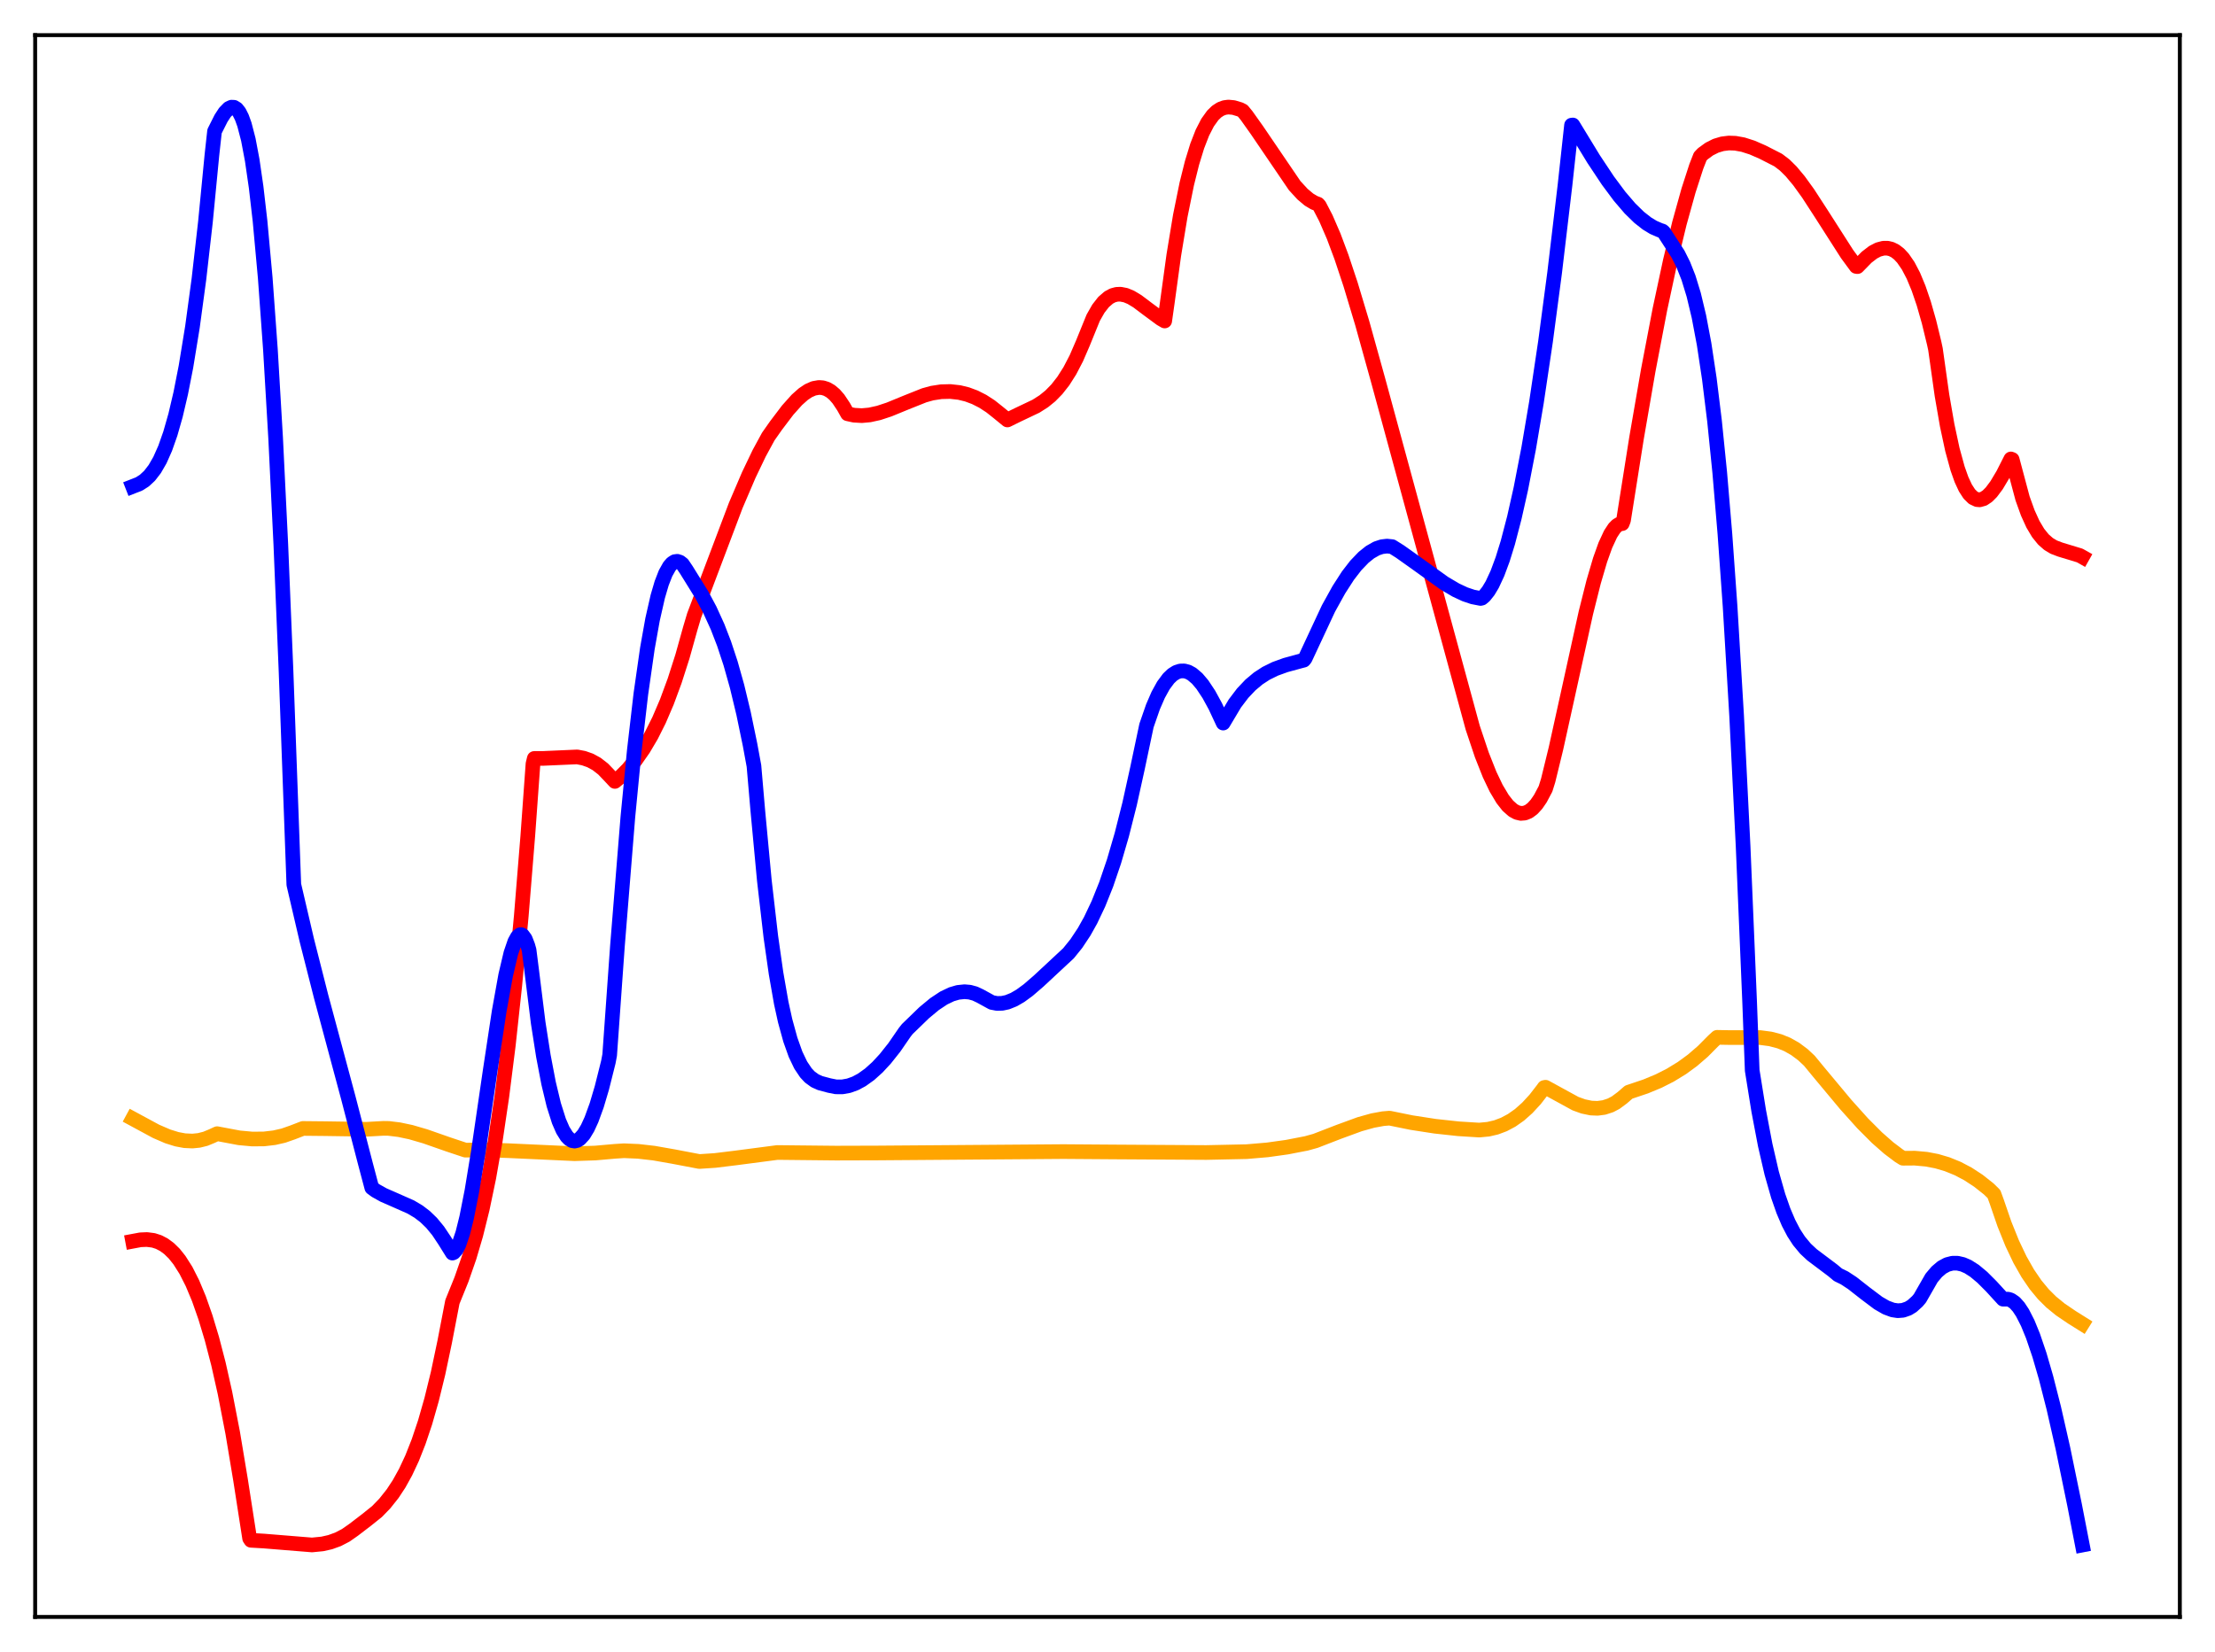 <?xml version="1.0" encoding="utf-8" standalone="no"?>
<!DOCTYPE svg PUBLIC "-//W3C//DTD SVG 1.1//EN"
  "http://www.w3.org/Graphics/SVG/1.1/DTD/svg11.dtd">
<svg xmlns:xlink="http://www.w3.org/1999/xlink" width="453.6pt" height="338.4pt" viewBox="0 0 453.6 338.4" xmlns="http://www.w3.org/2000/svg" version="1.1">
 <defs>
  <style type="text/css">*{stroke-linejoin: round; stroke-linecap: butt}</style>
 </defs>
 <g id="figure_1">
  <g id="patch_1">
   <path d="M 0 338.4 
L 453.6 338.4 
L 453.6 0 
L 0 0 
z
" style="fill: #ffffff"/>
  </g>
  <g id="axes_1">
   <g id="patch_2">
    <path d="M 7.2 331.2 
L 446.4 331.2 
L 446.4 7.2 
L 7.2 7.2 
z
" style="fill: #ffffff"/>
   </g>
   <g id="matplotlib.axis_1"/>
   <g id="matplotlib.axis_2"/>
   <g id="line2d_1">
    <path d="M 27.164 229.143 
L 31.955 231.735 
L 34.351 232.769 
L 36.214 233.351 
L 37.811 233.65 
L 39.408 233.725 
L 40.739 233.593 
L 42.07 233.262 
L 43.401 232.711 
L 44.465 232.216 
L 48.991 233.068 
L 51.652 233.311 
L 54.048 233.292 
L 56.177 233.043 
L 58.041 232.616 
L 59.904 231.966 
L 62.033 231.143 
L 66.559 231.188 
L 75.076 231.314 
L 78.537 231.123 
L 79.601 231.138 
L 81.731 231.398 
L 84.127 231.904 
L 87.055 232.756 
L 91.846 234.432 
L 95.306 235.585 
L 99.299 235.528 
L 104.09 235.696 
L 117.665 236.319 
L 121.924 236.181 
L 125.917 235.829 
L 127.78 235.709 
L 130.708 235.835 
L 133.903 236.2 
L 137.895 236.902 
L 143.219 237.916 
L 146.413 237.707 
L 150.672 237.185 
L 159.19 236.071 
L 171.168 236.195 
L 179.686 236.17 
L 217.75 235.885 
L 228.131 235.959 
L 247.03 236.074 
L 255.281 235.899 
L 259.54 235.535 
L 263.533 234.979 
L 267.526 234.206 
L 269.389 233.688 
L 274.18 231.836 
L 278.439 230.277 
L 281.101 229.533 
L 283.231 229.142 
L 284.561 229.032 
L 289.087 229.952 
L 293.878 230.692 
L 298.669 231.212 
L 302.928 231.478 
L 304.791 231.298 
L 306.388 230.927 
L 307.985 230.326 
L 309.583 229.474 
L 311.18 228.348 
L 312.777 226.927 
L 314.374 225.194 
L 315.971 223.132 
L 316.237 222.756 
L 316.503 222.705 
L 322.625 226.056 
L 324.223 226.632 
L 325.82 226.967 
L 327.151 227.022 
L 328.481 226.847 
L 329.812 226.411 
L 330.877 225.851 
L 332.208 224.863 
L 333.539 223.708 
L 336.999 222.544 
L 339.661 221.439 
L 342.057 220.225 
L 344.452 218.757 
L 346.582 217.199 
L 348.711 215.364 
L 350.841 213.218 
L 351.639 212.481 
L 354.301 212.529 
L 360.423 212.525 
L 362.553 212.808 
L 364.416 213.296 
L 366.013 213.944 
L 367.61 214.844 
L 369.207 216.035 
L 370.538 217.28 
L 372.401 219.548 
L 377.991 226.25 
L 381.452 230.104 
L 384.38 233.036 
L 386.775 235.142 
L 388.905 236.75 
L 389.703 237.248 
L 392.099 237.229 
L 394.495 237.445 
L 396.624 237.852 
L 398.753 238.48 
L 400.883 239.345 
L 403.012 240.465 
L 405.142 241.857 
L 407.271 243.541 
L 408.336 244.586 
L 408.868 246.038 
L 410.465 250.685 
L 412.063 254.656 
L 413.66 258.017 
L 415.257 260.83 
L 416.854 263.168 
L 418.451 265.095 
L 420.048 266.685 
L 421.911 268.209 
L 424.307 269.835 
L 426.436 271.168 
L 426.436 271.168 
" clip-path="url(#p22253f16eb)" style="fill: none; stroke: #ffa500; stroke-width: 3; stroke-linecap: square"/>
   </g>
   <g id="line2d_2">
    <path d="M 27.164 254.252 
L 28.761 253.953 
L 30.092 253.897 
L 31.423 254.069 
L 32.487 254.411 
L 33.552 254.961 
L 34.617 255.744 
L 35.681 256.785 
L 36.746 258.118 
L 38.077 260.217 
L 39.408 262.843 
L 40.739 266.028 
L 42.07 269.823 
L 43.401 274.242 
L 44.732 279.365 
L 46.063 285.288 
L 47.66 293.531 
L 49.257 303.116 
L 51.12 315.106 
L 51.386 315.504 
L 54.048 315.658 
L 63.897 316.458 
L 66.026 316.247 
L 67.623 315.885 
L 69.22 315.307 
L 70.817 314.478 
L 72.415 313.359 
L 75.076 311.323 
L 77.206 309.614 
L 78.803 307.968 
L 80.4 305.959 
L 81.731 303.936 
L 83.062 301.532 
L 84.393 298.684 
L 85.724 295.311 
L 87.055 291.345 
L 88.385 286.69 
L 89.716 281.259 
L 91.047 274.951 
L 92.644 266.668 
L 94.508 262.068 
L 96.105 257.479 
L 97.436 252.956 
L 98.767 247.601 
L 100.097 241.228 
L 101.428 233.65 
L 102.759 224.684 
L 104.09 214.146 
L 105.421 201.848 
L 106.752 187.606 
L 108.083 171.228 
L 109.148 156.462 
L 109.414 155.352 
L 111.277 155.346 
L 118.198 155.042 
L 119.529 155.297 
L 120.86 155.764 
L 122.191 156.491 
L 123.521 157.527 
L 124.852 158.92 
L 125.917 160.062 
L 126.982 159.183 
L 128.579 157.582 
L 130.176 155.668 
L 131.773 153.388 
L 133.37 150.683 
L 134.967 147.498 
L 136.564 143.771 
L 138.161 139.443 
L 139.759 134.456 
L 141.356 128.742 
L 142.154 126.061 
L 150.672 103.528 
L 153.334 97.309 
L 155.463 92.858 
L 157.327 89.428 
L 158.924 87.154 
L 161.319 83.995 
L 163.183 81.911 
L 164.513 80.728 
L 165.578 80.017 
L 166.643 79.551 
L 167.708 79.364 
L 168.506 79.427 
L 169.305 79.68 
L 170.103 80.138 
L 170.902 80.814 
L 171.7 81.724 
L 172.765 83.325 
L 173.564 84.755 
L 174.895 85.044 
L 176.492 85.136 
L 178.089 84.991 
L 179.952 84.581 
L 182.081 83.879 
L 185.542 82.458 
L 189.268 80.972 
L 190.865 80.529 
L 192.729 80.24 
L 194.592 80.192 
L 196.455 80.399 
L 198.052 80.789 
L 199.649 81.384 
L 201.247 82.194 
L 202.844 83.229 
L 204.441 84.498 
L 206.304 86.023 
L 208.433 84.975 
L 212.16 83.204 
L 213.757 82.186 
L 215.088 81.106 
L 216.419 79.748 
L 217.75 78.052 
L 219.081 75.956 
L 220.412 73.4 
L 221.743 70.326 
L 223.872 65.089 
L 224.937 63.222 
L 226.001 61.859 
L 227.066 60.94 
L 227.865 60.512 
L 228.663 60.293 
L 229.462 60.261 
L 230.527 60.468 
L 231.591 60.912 
L 232.922 61.714 
L 235.052 63.319 
L 237.713 65.283 
L 238.512 65.745 
L 239.044 61.995 
L 240.375 52.275 
L 241.706 44.214 
L 243.037 37.66 
L 244.102 33.389 
L 245.167 29.916 
L 246.231 27.18 
L 247.296 25.108 
L 248.361 23.625 
L 249.159 22.851 
L 249.958 22.331 
L 250.756 22.034 
L 251.555 21.927 
L 252.62 22.027 
L 253.951 22.428 
L 254.483 22.7 
L 255.281 23.67 
L 257.411 26.669 
L 265.13 38.018 
L 266.727 39.758 
L 268.058 40.879 
L 269.123 41.514 
L 269.921 41.822 
L 270.188 42.123 
L 271.519 44.688 
L 273.116 48.378 
L 274.713 52.648 
L 276.576 58.25 
L 278.972 66.211 
L 282.166 77.698 
L 301.597 149.072 
L 303.46 154.628 
L 305.057 158.66 
L 306.388 161.449 
L 307.719 163.678 
L 308.784 165.034 
L 309.849 165.985 
L 310.647 166.419 
L 311.446 166.609 
L 312.244 166.546 
L 313.043 166.222 
L 313.841 165.625 
L 314.64 164.749 
L 315.439 163.588 
L 316.503 161.581 
L 317.036 159.872 
L 318.633 153.339 
L 321.028 142.489 
L 324.755 125.561 
L 326.352 119.198 
L 327.683 114.672 
L 328.748 111.695 
L 329.812 109.397 
L 330.611 108.181 
L 331.143 107.641 
L 331.676 107.327 
L 332.208 107.253 
L 332.474 106.561 
L 335.136 89.738 
L 337.532 75.884 
L 339.927 63.355 
L 342.057 53.421 
L 343.92 45.727 
L 345.783 39.033 
L 347.38 34.099 
L 348.179 32.053 
L 348.711 31.499 
L 350.042 30.531 
L 351.373 29.862 
L 352.704 29.461 
L 354.035 29.297 
L 355.366 29.342 
L 356.963 29.631 
L 358.826 30.229 
L 360.956 31.159 
L 364.15 32.791 
L 365.481 33.806 
L 366.812 35.123 
L 368.409 37.034 
L 370.272 39.616 
L 372.934 43.717 
L 378.257 52.036 
L 380.121 54.574 
L 380.387 54.609 
L 382.25 52.698 
L 383.581 51.672 
L 384.646 51.118 
L 385.711 50.839 
L 386.509 50.834 
L 387.308 51.021 
L 388.106 51.416 
L 388.905 52.036 
L 389.703 52.896 
L 390.768 54.443 
L 391.833 56.481 
L 392.897 59.046 
L 393.962 62.172 
L 395.027 65.906 
L 396.092 70.29 
L 396.358 71.531 
L 397.689 80.972 
L 398.753 87.108 
L 399.818 92.075 
L 400.883 95.96 
L 401.681 98.214 
L 402.48 99.939 
L 403.279 101.175 
L 404.077 101.962 
L 404.876 102.338 
L 405.408 102.379 
L 406.207 102.156 
L 407.005 101.622 
L 407.804 100.817 
L 408.868 99.396 
L 410.199 97.164 
L 411.796 94.01 
L 412.063 94.109 
L 414.192 102.09 
L 415.257 105.051 
L 416.321 107.386 
L 417.386 109.17 
L 418.451 110.492 
L 419.516 111.427 
L 420.58 112.067 
L 421.911 112.573 
L 425.904 113.784 
L 426.436 114.084 
L 426.436 114.084 
" clip-path="url(#p22253f16eb)" style="fill: none; stroke: #ff0000; stroke-width: 3; stroke-linecap: square"/>
   </g>
   <g id="line2d_3">
    <path d="M 27.164 99.644 
L 28.495 99.122 
L 29.559 98.446 
L 30.624 97.459 
L 31.689 96.082 
L 32.753 94.237 
L 33.818 91.843 
L 34.883 88.819 
L 35.948 85.082 
L 37.012 80.548 
L 38.077 75.13 
L 39.408 66.985 
L 40.739 57.156 
L 42.07 45.465 
L 43.401 31.737 
L 43.933 26.891 
L 45.264 24.243 
L 46.063 23.017 
L 46.861 22.205 
L 47.393 21.953 
L 47.926 21.974 
L 48.458 22.304 
L 48.991 22.978 
L 49.523 24.035 
L 50.055 25.509 
L 50.854 28.588 
L 51.652 32.818 
L 52.451 38.329 
L 53.249 45.25 
L 54.314 56.9 
L 55.379 71.61 
L 56.444 89.705 
L 57.508 111.528 
L 58.573 137.436 
L 60.17 181.188 
L 62.832 192.598 
L 65.76 204.124 
L 71.35 224.943 
L 74.81 238.275 
L 76.141 243.297 
L 76.94 243.883 
L 78.537 244.776 
L 80.932 245.824 
L 84.127 247.237 
L 85.724 248.188 
L 87.055 249.206 
L 88.385 250.493 
L 89.716 252.106 
L 91.047 254.105 
L 92.644 256.673 
L 92.911 256.564 
L 93.443 255.98 
L 93.975 254.934 
L 94.774 252.565 
L 95.572 249.347 
L 96.637 243.949 
L 97.968 235.851 
L 100.364 219.435 
L 102.227 207.128 
L 103.558 199.74 
L 104.623 195.231 
L 105.421 192.896 
L 105.953 191.923 
L 106.486 191.469 
L 106.752 191.45 
L 107.018 191.578 
L 107.551 192.295 
L 108.083 193.664 
L 108.349 194.607 
L 108.881 198.797 
L 110.212 209.492 
L 111.277 216.302 
L 112.342 221.878 
L 113.407 226.313 
L 114.471 229.662 
L 115.27 231.493 
L 116.068 232.767 
L 116.601 233.318 
L 117.133 233.638 
L 117.665 233.733 
L 118.198 233.611 
L 118.73 233.277 
L 119.529 232.395 
L 120.327 231.074 
L 121.126 229.337 
L 122.191 226.41 
L 123.255 222.833 
L 124.586 217.525 
L 124.852 216.101 
L 126.449 193.685 
L 128.579 167.328 
L 129.91 153.609 
L 131.241 142.134 
L 132.572 132.835 
L 133.636 126.872 
L 134.701 122.191 
L 135.5 119.47 
L 136.298 117.416 
L 137.097 115.997 
L 137.629 115.389 
L 138.161 115.051 
L 138.694 114.973 
L 139.226 115.143 
L 139.759 115.554 
L 140.557 116.736 
L 143.751 121.887 
L 145.348 124.878 
L 146.945 128.382 
L 148.276 131.826 
L 149.607 135.859 
L 150.938 140.59 
L 152.269 146.123 
L 153.6 152.555 
L 154.399 156.893 
L 155.197 166.145 
L 156.528 180.365 
L 157.859 191.891 
L 158.924 199.367 
L 159.988 205.453 
L 160.787 209.086 
L 161.852 212.964 
L 162.916 215.953 
L 163.981 218.175 
L 165.046 219.763 
L 165.844 220.612 
L 166.909 221.384 
L 167.974 221.858 
L 169.837 222.355 
L 171.168 222.62 
L 172.499 222.628 
L 173.83 222.388 
L 175.161 221.908 
L 176.492 221.195 
L 178.089 220.053 
L 179.686 218.613 
L 181.283 216.89 
L 183.146 214.544 
L 185.276 211.45 
L 185.808 210.778 
L 189.268 207.426 
L 191.398 205.662 
L 193.261 204.427 
L 194.858 203.664 
L 196.189 203.273 
L 197.52 203.136 
L 198.585 203.229 
L 199.649 203.518 
L 200.714 204.019 
L 203.11 205.334 
L 204.175 205.538 
L 205.239 205.512 
L 206.304 205.282 
L 207.635 204.743 
L 208.966 203.969 
L 210.563 202.798 
L 212.692 200.961 
L 218.815 195.262 
L 220.412 193.283 
L 222.009 190.877 
L 223.34 188.497 
L 224.937 185.131 
L 226.534 181.144 
L 228.131 176.45 
L 229.728 170.983 
L 231.325 164.67 
L 232.922 157.437 
L 234.785 148.616 
L 236.116 144.783 
L 237.181 142.33 
L 238.246 140.398 
L 239.311 138.964 
L 240.109 138.202 
L 240.908 137.698 
L 241.706 137.442 
L 242.505 137.424 
L 243.303 137.636 
L 244.102 138.072 
L 245.167 138.982 
L 246.231 140.237 
L 247.562 142.244 
L 248.893 144.684 
L 250.49 148.106 
L 252.886 144.085 
L 254.483 141.984 
L 256.08 140.297 
L 257.677 138.962 
L 259.274 137.92 
L 261.137 137.002 
L 263.267 136.231 
L 266.461 135.361 
L 266.993 135.226 
L 267.26 134.906 
L 272.051 124.64 
L 274.18 120.795 
L 276.044 117.902 
L 277.641 115.838 
L 279.238 114.17 
L 280.569 113.102 
L 281.9 112.347 
L 282.964 111.99 
L 284.029 111.86 
L 285.094 111.971 
L 286.691 112.974 
L 289.885 115.243 
L 295.741 119.446 
L 298.137 120.863 
L 300 121.733 
L 301.597 122.271 
L 303.194 122.582 
L 303.46 122.52 
L 303.993 122.069 
L 304.791 121.065 
L 305.59 119.733 
L 306.655 117.44 
L 307.719 114.574 
L 308.784 111.135 
L 310.115 106.036 
L 311.446 100.107 
L 313.043 91.865 
L 314.64 82.427 
L 316.503 69.928 
L 318.367 55.847 
L 320.496 37.872 
L 321.827 25.638 
L 322.093 25.602 
L 326.352 32.585 
L 329.28 36.992 
L 331.676 40.214 
L 333.805 42.697 
L 335.668 44.516 
L 337.265 45.772 
L 338.596 46.582 
L 339.927 47.157 
L 340.46 47.328 
L 340.726 47.567 
L 343.654 52.083 
L 344.719 54.212 
L 345.783 56.904 
L 346.848 60.384 
L 347.913 64.836 
L 348.977 70.479 
L 350.042 77.54 
L 351.107 86.211 
L 352.172 96.741 
L 353.236 109.358 
L 354.301 124.274 
L 355.632 146.557 
L 356.963 173.338 
L 358.294 205.093 
L 358.826 219.252 
L 360.157 227.532 
L 361.488 234.532 
L 362.819 240.296 
L 364.15 244.966 
L 365.215 248.003 
L 366.279 250.501 
L 367.344 252.533 
L 368.409 254.172 
L 369.74 255.777 
L 371.071 257.019 
L 372.934 258.421 
L 375.329 260.223 
L 376.394 261.118 
L 377.725 261.767 
L 379.322 262.816 
L 381.984 264.9 
L 384.646 266.903 
L 386.243 267.824 
L 387.574 268.317 
L 388.639 268.48 
L 389.703 268.394 
L 390.768 268.022 
L 391.567 267.533 
L 392.631 266.57 
L 393.164 265.945 
L 395.559 261.767 
L 396.624 260.507 
L 397.689 259.602 
L 398.753 259.026 
L 399.818 258.75 
L 400.883 258.749 
L 401.948 258.995 
L 403.012 259.458 
L 404.343 260.303 
L 405.94 261.632 
L 407.804 263.5 
L 410.199 266.114 
L 410.732 266.106 
L 411.264 266.115 
L 411.796 266.286 
L 412.595 266.836 
L 413.393 267.726 
L 414.192 268.939 
L 415.257 271.033 
L 416.321 273.638 
L 417.652 277.554 
L 418.983 282.134 
L 420.58 288.401 
L 422.444 296.606 
L 424.839 308.244 
L 426.436 316.473 
L 426.436 316.473 
" clip-path="url(#p22253f16eb)" style="fill: none; stroke: #0000ff; stroke-width: 3; stroke-linecap: square"/>
   </g>
   <g id="patch_3">
    <path d="M 7.2 331.2 
L 7.2 7.2 
" style="fill: none; stroke: #000000; stroke-width: 0.8; stroke-linejoin: miter; stroke-linecap: square"/>
   </g>
   <g id="patch_4">
    <path d="M 446.4 331.2 
L 446.4 7.2 
" style="fill: none; stroke: #000000; stroke-width: 0.8; stroke-linejoin: miter; stroke-linecap: square"/>
   </g>
   <g id="patch_5">
    <path d="M 7.2 331.2 
L 446.4 331.2 
" style="fill: none; stroke: #000000; stroke-width: 0.8; stroke-linejoin: miter; stroke-linecap: square"/>
   </g>
   <g id="patch_6">
    <path d="M 7.2 7.2 
L 446.4 7.2 
" style="fill: none; stroke: #000000; stroke-width: 0.8; stroke-linejoin: miter; stroke-linecap: square"/>
   </g>
  </g>
 </g>
 <defs>
  <clipPath id="p22253f16eb">
   <rect x="7.2" y="7.2" width="439.2" height="324"/>
  </clipPath>
 </defs>
</svg>
